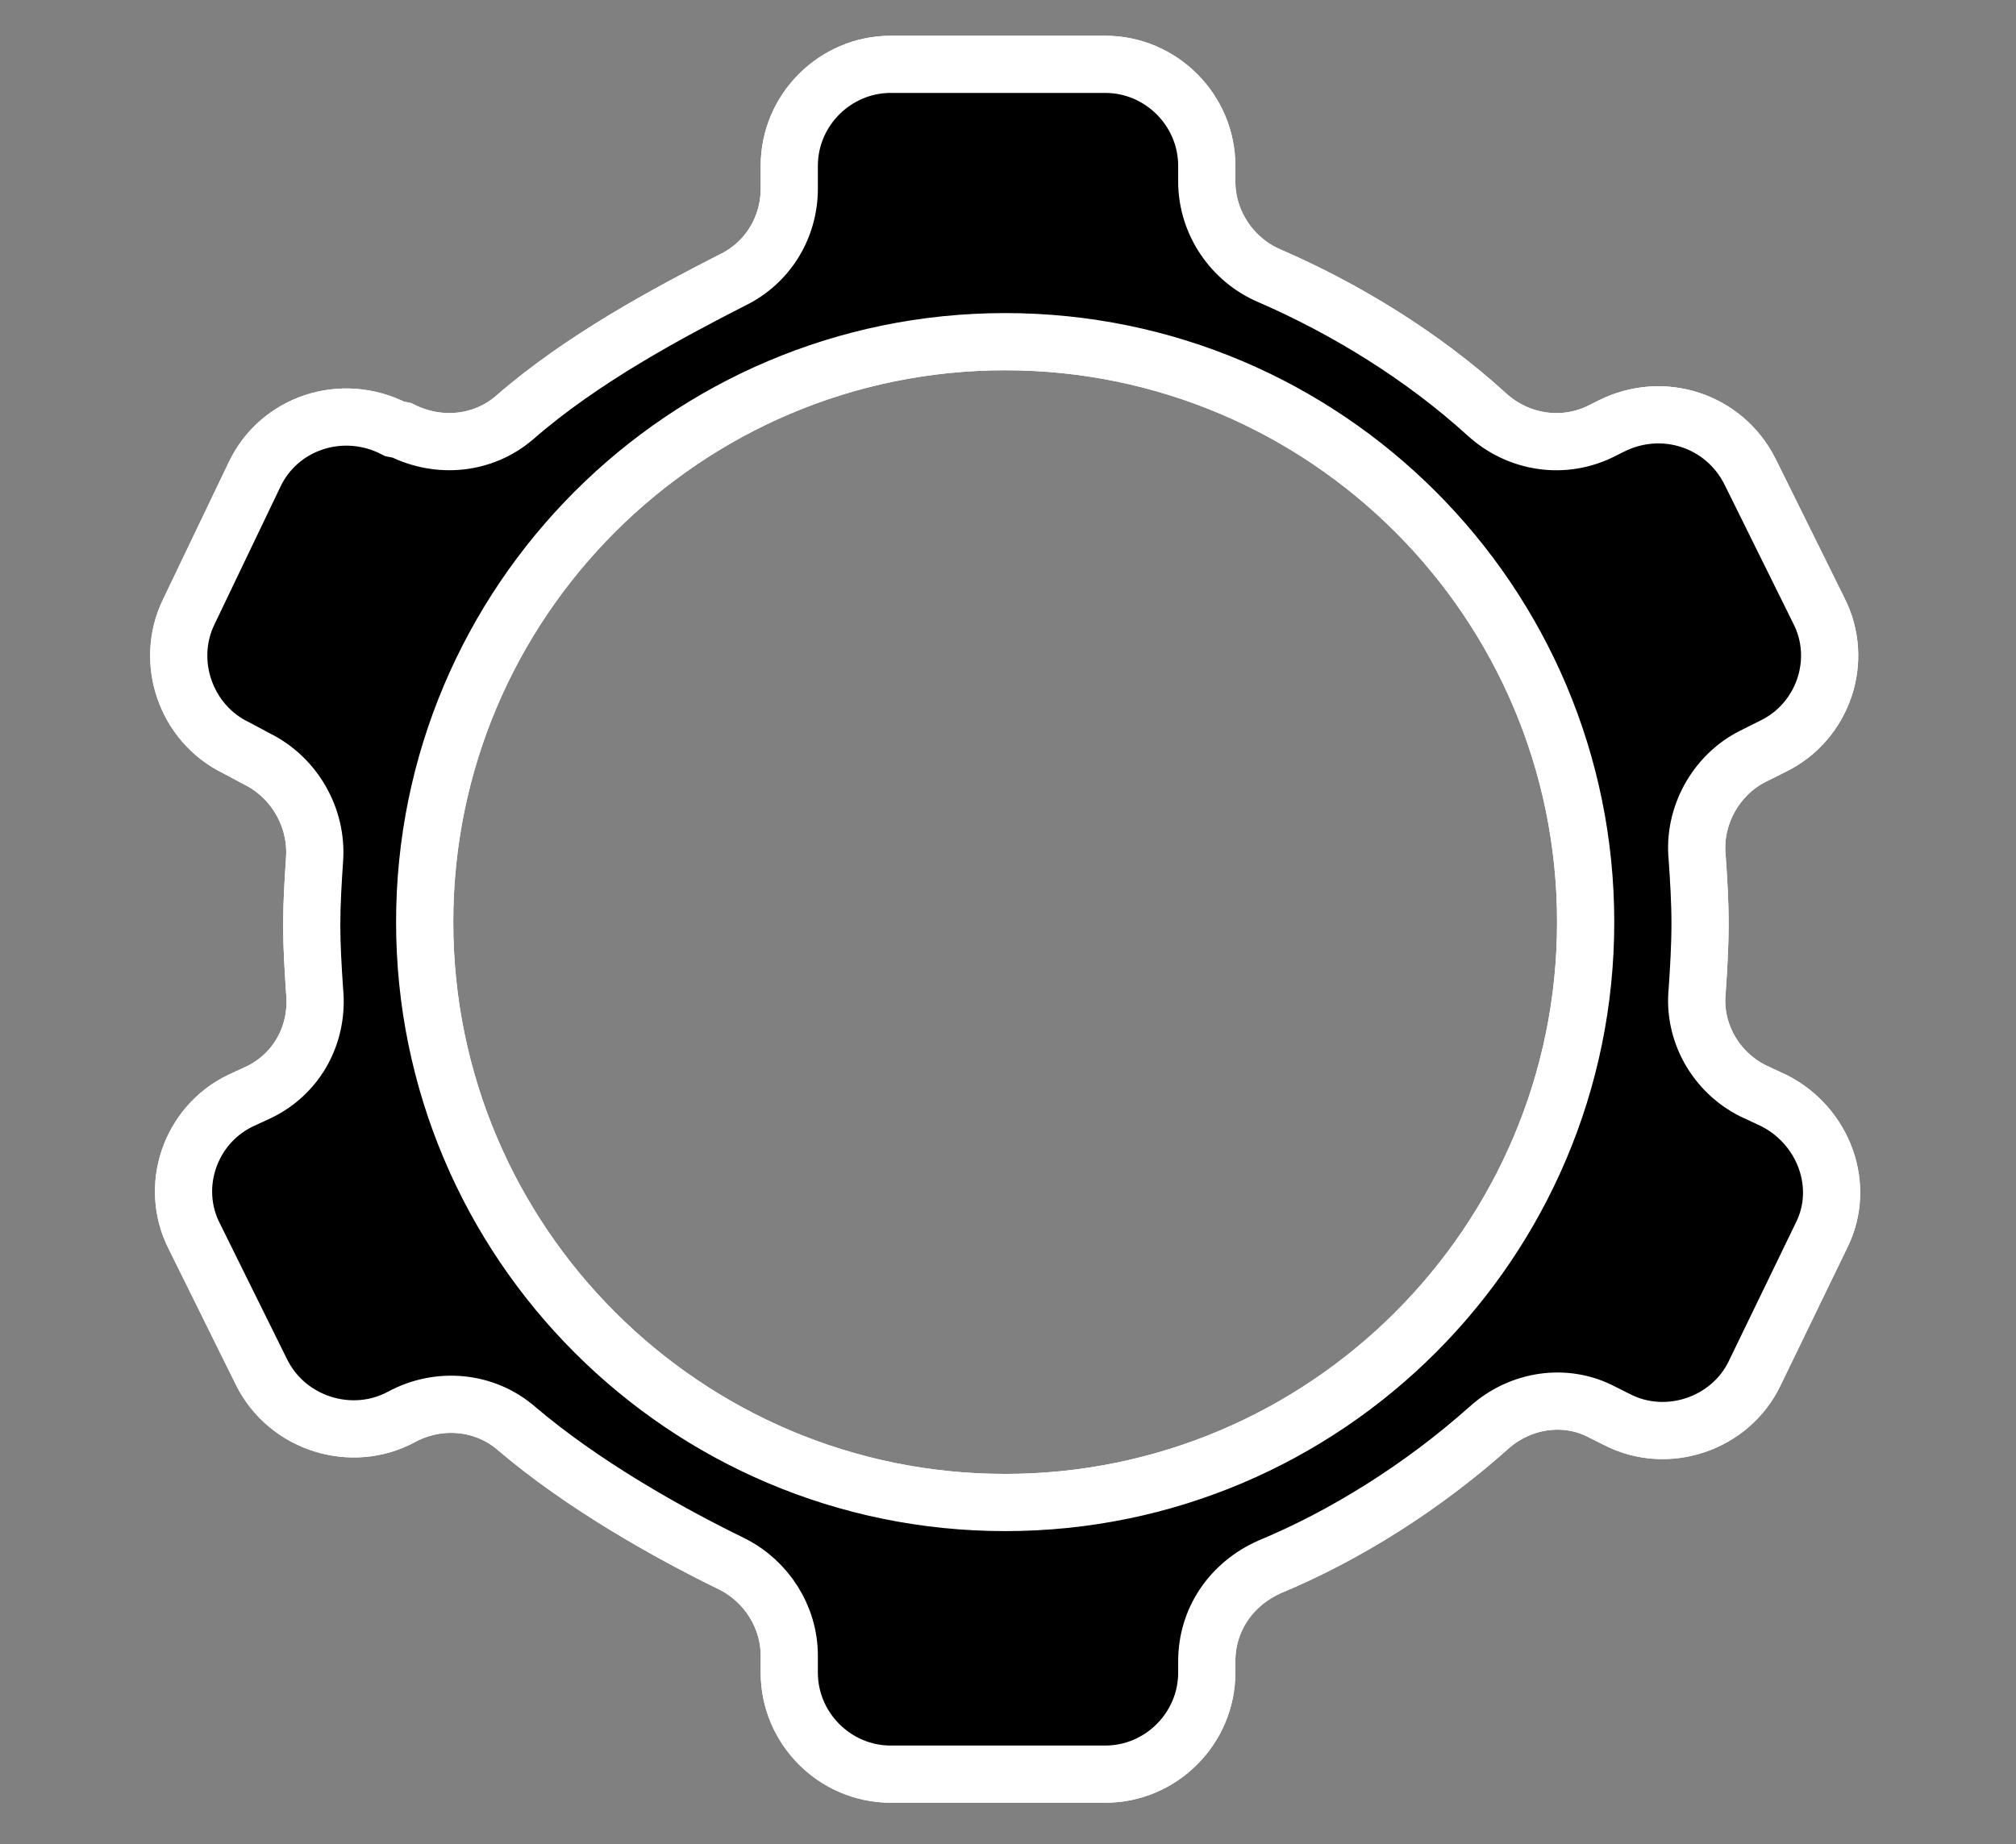 <svg width="141" height="129" viewBox="0 0 141 129" fill="none" xmlns="http://www.w3.org/2000/svg">
<rect x="0" y="0" width="141" height="129" fill="#808080" stroke="none"/>
<path d="M124.102 77L122.602 76.3C120.002 75 118.402 72.2 118.702 69.3C118.802 67.8 118.902 66.2 118.902 64.6C118.902 63 118.802 61.5 118.702 60C118.402 57.1 120.002 54.2 122.602 52.9L124.002 52.2C127.502 50.5 129.002 46.2 127.202 42.7L122.402 33C120.602 29.4 116.302 28 112.702 29.8L112.102 30.1C109.402 31.5 106.202 31 104.002 29C99.502 24.9 94.102 21.6 88.802 19.3C86.202 18.2 84.402 15.6 84.402 12.7V11.6C84.402 7.7 81.202 4.5 77.302 4.5H62.302C58.402 4.5 55.202 7.7 55.202 11.6V13.2C55.202 15.9 53.702 18.4 51.202 19.6C46.702 21.9 40.702 25.1 36.002 29.2C33.802 31.1 30.702 31.4 28.102 30.1L27.602 30C23.902 28.1 19.502 29.6 17.802 33.2L13.202 42.8C11.502 46.3 13.002 50.6 16.502 52.3L18.002 53.1C20.602 54.4 22.202 57.2 22.002 60.1C21.902 61.6 21.802 63.2 21.802 64.7C21.802 66.2 21.902 67.8 22.002 69.3C22.302 72.3 20.802 75.1 18.102 76.4L16.802 77C13.302 78.7 11.802 83 13.602 86.5L18.302 96C20.102 99.6 24.602 101 28.102 99.1C30.702 97.7 33.902 98 36.102 99.9C40.802 103.9 46.702 107.2 51.202 109.4C53.602 110.6 55.202 113.1 55.202 115.8C55.202 116.2 55.202 116.6 55.202 117C55.202 120.9 58.402 124.1 62.302 124.1H77.302C81.202 124.1 84.402 120.9 84.402 117V116.2C84.402 113.3 86.102 110.8 88.802 109.6C94.102 107.4 99.502 104 104.102 99.9C106.302 97.9 109.502 97.4 112.102 98.8L113.102 99.3C116.602 101.1 121.002 99.6 122.702 96.1L127.402 86.4C129.102 83 127.602 78.8 124.102 77ZM70.302 105.1C47.902 105.1 29.702 86.9 29.702 64.5C29.702 42.1 47.902 23.9 70.302 23.9C92.702 23.9 110.902 42.1 110.902 64.5C110.902 86.9 92.702 105.1 70.302 105.1Z" fill="white" stroke="white" stroke-width="4" stroke-miterlimit="10"/>
<path d="M124.102 77L122.602 76.3C120.002 75 118.402 72.2 118.702 69.3C118.802 67.8 118.902 66.2 118.902 64.6C118.902 63 118.802 61.5 118.702 60C118.402 57.1 120.002 54.2 122.602 52.9L124.002 52.2C127.502 50.5 129.002 46.2 127.202 42.7L122.402 33C120.602 29.4 116.302 28 112.702 29.8L112.102 30.1C109.402 31.5 106.202 31 104.002 29C99.502 24.9 94.102 21.6 88.802 19.3C86.202 18.2 84.402 15.6 84.402 12.7V11.6C84.402 7.7 81.202 4.5 77.302 4.5H62.302C58.402 4.5 55.202 7.7 55.202 11.6V13.2C55.202 15.9 53.702 18.4 51.202 19.6C46.702 21.9 40.702 25.1 36.002 29.2C33.802 31.1 30.702 31.4 28.102 30.1L27.602 30C23.902 28.1 19.502 29.6 17.802 33.2L13.202 42.8C11.502 46.3 13.002 50.6 16.502 52.3L18.002 53.1C20.602 54.4 22.202 57.2 22.002 60.1C21.902 61.6 21.802 63.2 21.802 64.7C21.802 66.2 21.902 67.8 22.002 69.3C22.302 72.3 20.802 75.1 18.102 76.4L16.802 77C13.302 78.7 11.802 83 13.602 86.5L18.302 96C20.102 99.6 24.602 101 28.102 99.1C30.702 97.7 33.902 98 36.102 99.9C40.802 103.9 46.702 107.2 51.202 109.4C53.602 110.6 55.202 113.1 55.202 115.8C55.202 116.2 55.202 116.6 55.202 117C55.202 120.9 58.402 124.1 62.302 124.1H77.302C81.202 124.1 84.402 120.9 84.402 117V116.2C84.402 113.3 86.102 110.8 88.802 109.6C94.102 107.4 99.502 104 104.102 99.9C106.302 97.9 109.502 97.4 112.102 98.8L113.102 99.3C116.602 101.1 121.002 99.6 122.702 96.1L127.402 86.4C129.102 83 127.602 78.8 124.102 77ZM70.302 105.1C47.902 105.1 29.702 86.9 29.702 64.5C29.702 42.1 47.902 23.9 70.302 23.9C92.702 23.9 110.902 42.1 110.902 64.5C110.902 86.9 92.702 105.1 70.302 105.1Z" fill="black" stroke="white" stroke-width="4" stroke-miterlimit="10"/>
</svg>
